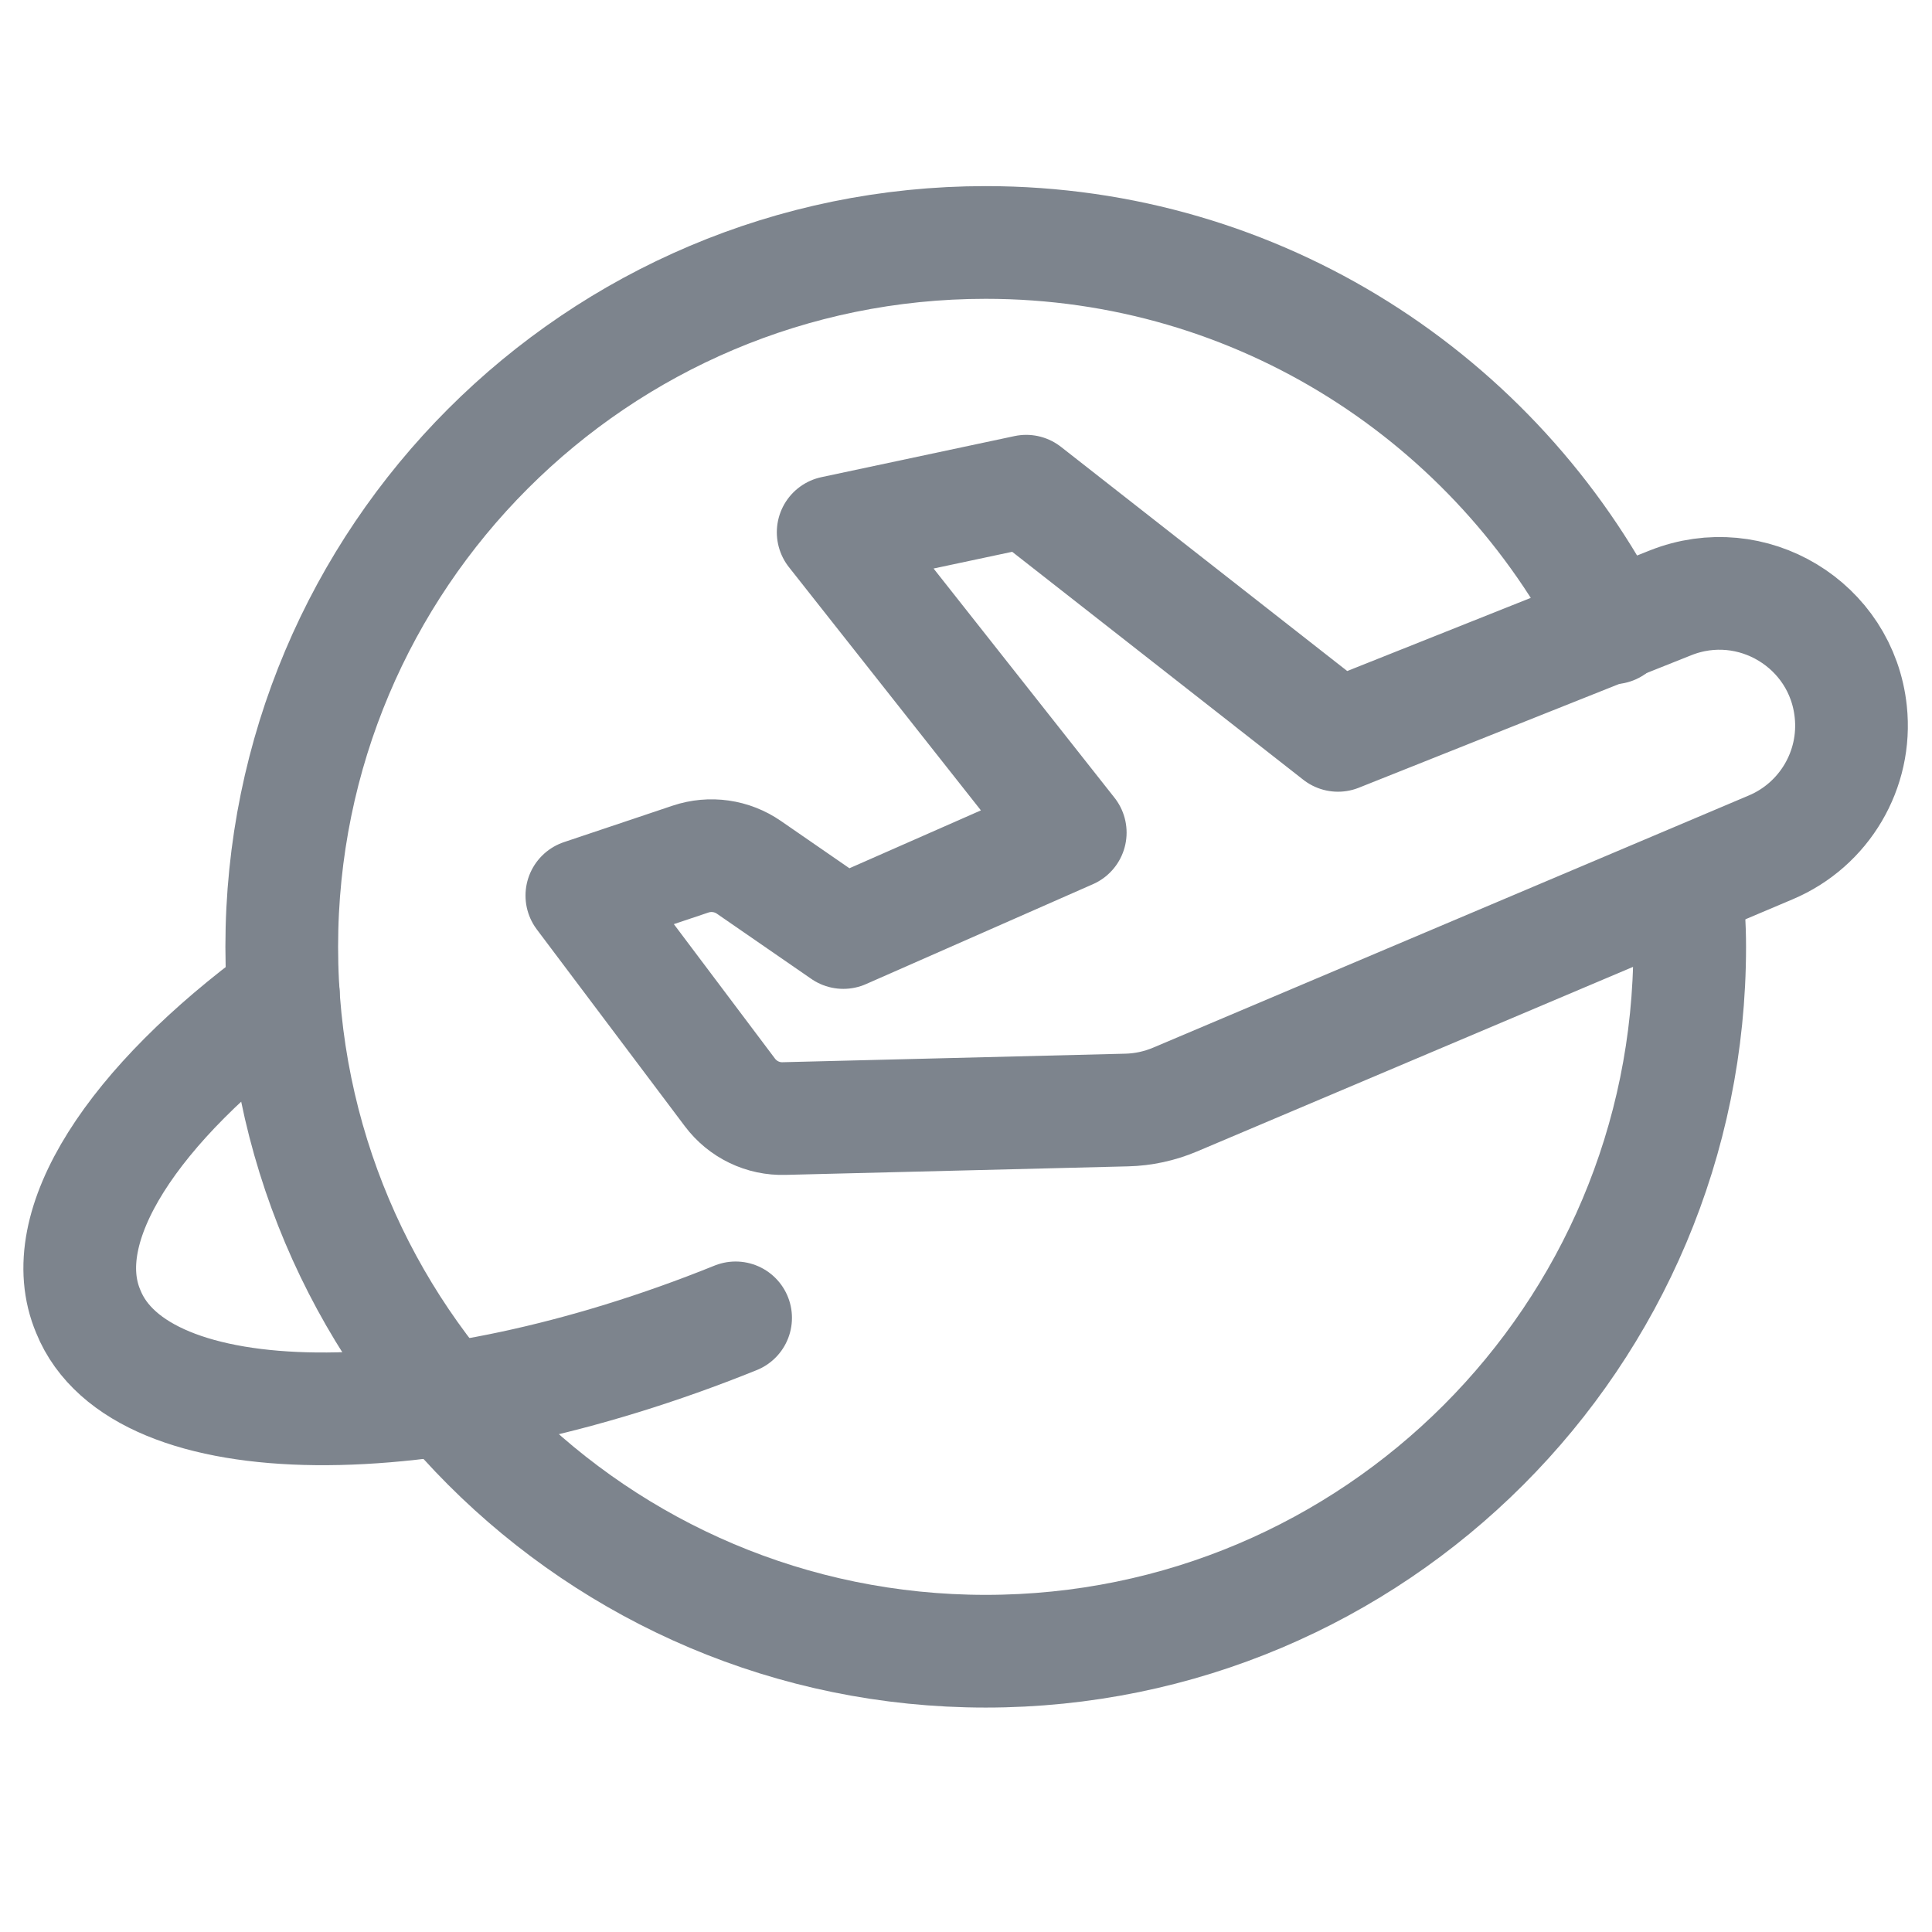 <svg width="24" height="24" viewBox="0 0 24 24" fill="none" xmlns="http://www.w3.org/2000/svg">
<path fill-rule="evenodd" clip-rule="evenodd" d="M9.067 13.57L7.228 11.125L8.578 10.672C8.823 10.59 9.092 10.628 9.304 10.775L10.476 11.584L13.295 10.343L10.35 6.612L12.748 6.102L16.621 9.135L20.751 7.489C21.762 7.086 22.878 7.76 22.991 8.842V8.842C23.067 9.56 22.664 10.244 21.998 10.526L14.595 13.66C14.405 13.74 14.203 13.784 13.997 13.789L9.743 13.895C9.478 13.904 9.226 13.782 9.067 13.57Z" stroke="#7D848D" stroke-width="1.4" stroke-linecap="round" stroke-linejoin="round"/>
<path d="M20.035 7.8C18.59 4.961 15.648 3.012 12.245 3.012C7.415 3.012 3.5 6.929 3.5 11.762C3.5 16.594 7.415 20.512 12.245 20.512C17.075 20.512 20.99 16.595 20.99 11.762C20.99 11.501 20.973 11.245 20.951 10.99" stroke="#7D848D" stroke-width="1.4" stroke-linecap="round" stroke-linejoin="round"/>
<path d="M3.52 12.349C1.656 13.716 0.647 15.233 1.097 16.293C1.735 17.873 5.335 17.908 9.138 16.371" stroke="#7D848D" stroke-width="1.4" stroke-linecap="round" stroke-linejoin="round"/>
</svg>
